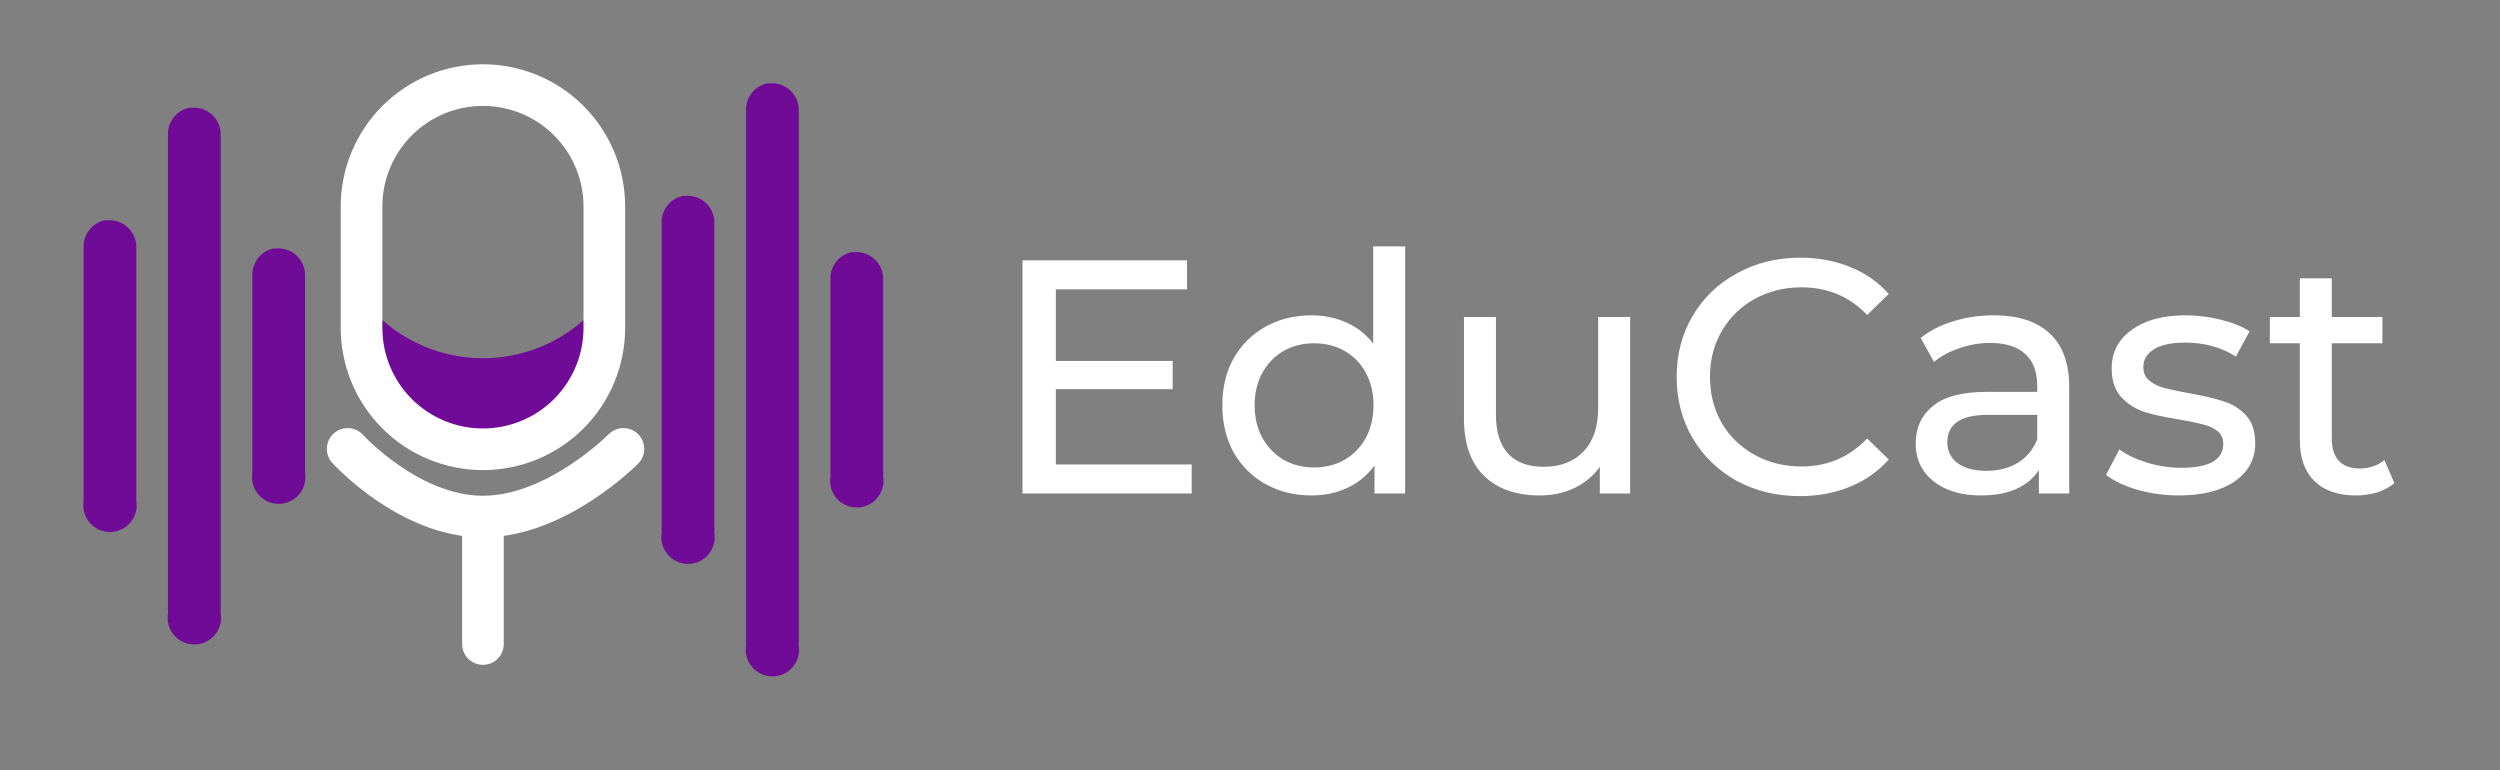 <svg width="198" height="61" viewBox="0 0 198 61" fill="none" xmlns="http://www.w3.org/2000/svg">
<rect x="0" y="0" width="198" height="61" fill="#808080" stroke="none"/>
<path d="M60.757 6.601C60.269 6.706 59.833 6.98 59.527 7.375C59.222 7.771 59.065 8.261 59.087 8.761V51.109C59.037 51.412 59.054 51.722 59.136 52.018C59.218 52.314 59.363 52.588 59.562 52.822C59.761 53.056 60.008 53.244 60.286 53.373C60.565 53.502 60.868 53.569 61.175 53.569C61.482 53.569 61.785 53.502 62.063 53.373C62.342 53.244 62.589 53.056 62.788 52.822C62.986 52.588 63.132 52.314 63.214 52.018C63.296 51.722 63.313 51.412 63.263 51.109V8.761C63.27 8.463 63.214 8.167 63.099 7.893C62.984 7.618 62.813 7.371 62.596 7.167C62.379 6.963 62.122 6.807 61.84 6.71C61.559 6.612 61.261 6.575 60.964 6.601C60.895 6.598 60.826 6.598 60.757 6.601ZM14.975 8.534C14.486 8.639 14.051 8.913 13.745 9.308C13.439 9.704 13.283 10.194 13.304 10.694V48.584C13.255 48.887 13.271 49.197 13.354 49.493C13.436 49.789 13.581 50.064 13.78 50.297C13.978 50.532 14.225 50.719 14.504 50.848C14.782 50.977 15.085 51.044 15.392 51.044C15.699 51.044 16.002 50.977 16.281 50.848C16.559 50.719 16.806 50.532 17.005 50.297C17.204 50.064 17.349 49.789 17.431 49.493C17.513 49.197 17.53 48.887 17.48 48.584V10.694C17.488 10.396 17.432 10.1 17.317 9.826C17.202 9.551 17.03 9.304 16.814 9.1C16.597 8.896 16.339 8.74 16.058 8.643C15.777 8.545 15.478 8.508 15.182 8.534C15.113 8.531 15.044 8.531 14.975 8.534ZM54.075 15.516C53.587 15.621 53.151 15.896 52.845 16.291C52.539 16.686 52.383 17.177 52.404 17.676V42.194C52.354 42.497 52.37 42.808 52.451 43.104C52.533 43.401 52.678 43.676 52.877 43.911C53.075 44.146 53.322 44.334 53.601 44.464C53.88 44.593 54.184 44.66 54.491 44.66C54.799 44.66 55.102 44.593 55.381 44.464C55.66 44.334 55.908 44.146 56.106 43.911C56.305 43.676 56.45 43.401 56.532 43.104C56.613 42.808 56.629 42.497 56.578 42.194V17.676C56.586 17.379 56.53 17.084 56.415 16.809C56.3 16.535 56.129 16.288 55.913 16.084C55.697 15.88 55.44 15.725 55.159 15.627C54.878 15.529 54.58 15.491 54.284 15.516C54.214 15.513 54.143 15.513 54.073 15.516H54.075ZM8.293 17.45C7.804 17.554 7.368 17.829 7.063 18.224C6.757 18.619 6.601 19.11 6.622 19.609V39.669C6.571 39.972 6.587 40.283 6.669 40.58C6.75 40.876 6.896 41.151 7.094 41.386C7.293 41.621 7.54 41.81 7.819 41.939C8.098 42.068 8.402 42.135 8.709 42.135C9.016 42.135 9.32 42.068 9.599 41.939C9.878 41.81 10.125 41.621 10.324 41.386C10.523 41.151 10.668 40.876 10.749 40.58C10.831 40.283 10.847 39.972 10.796 39.669V19.609C10.803 19.312 10.748 19.017 10.633 18.742C10.518 18.468 10.347 18.221 10.131 18.017C9.914 17.813 9.657 17.657 9.377 17.56C9.096 17.462 8.798 17.424 8.502 17.45C8.431 17.446 8.361 17.446 8.29 17.45H8.293ZM21.657 19.678C21.168 19.783 20.733 20.057 20.427 20.453C20.121 20.848 19.965 21.339 19.986 21.838V37.44C19.936 37.743 19.952 38.054 20.033 38.351C20.115 38.647 20.26 38.923 20.459 39.157C20.657 39.392 20.904 39.581 21.183 39.71C21.462 39.84 21.766 39.907 22.073 39.907C22.381 39.907 22.684 39.84 22.963 39.71C23.242 39.581 23.49 39.392 23.688 39.157C23.887 38.923 24.032 38.647 24.114 38.351C24.195 38.054 24.211 37.743 24.16 37.44V21.838C24.167 21.541 24.112 21.245 23.997 20.971C23.883 20.697 23.711 20.45 23.495 20.246C23.279 20.042 23.022 19.886 22.741 19.789C22.46 19.691 22.162 19.653 21.866 19.678C21.796 19.675 21.725 19.675 21.655 19.678H21.657ZM67.439 19.974C66.951 20.079 66.515 20.353 66.21 20.748C65.904 21.144 65.748 21.634 65.769 22.134V37.736C65.719 38.039 65.736 38.349 65.818 38.645C65.9 38.941 66.046 39.215 66.244 39.449C66.443 39.683 66.69 39.871 66.969 40C67.247 40.129 67.55 40.196 67.857 40.196C68.164 40.196 68.467 40.129 68.745 40C69.024 39.871 69.271 39.683 69.47 39.449C69.668 39.215 69.814 38.941 69.896 38.645C69.978 38.349 69.995 38.039 69.945 37.736V22.134C69.952 21.836 69.897 21.54 69.781 21.266C69.667 20.991 69.495 20.744 69.278 20.54C69.061 20.336 68.804 20.18 68.523 20.083C68.242 19.985 67.943 19.948 67.647 19.974C67.578 19.971 67.508 19.971 67.439 19.974Z" fill="#700B97"/>
<path d="M47.863 23.566C47.863 28.878 43.561 35.584 38.249 35.584C32.936 35.584 28.634 28.878 28.634 23.566C29.753 25.058 31.205 26.27 32.874 27.104C34.542 27.939 36.383 28.373 38.249 28.373C40.114 28.373 41.955 27.939 43.623 27.104C45.292 26.27 46.744 25.058 47.863 23.566Z" fill="#700B97"/>
<path d="M47.863 16.354V25.969C47.863 28.519 46.85 30.965 45.047 32.768C43.244 34.571 40.799 35.584 38.249 35.584C35.699 35.584 33.253 34.571 31.45 32.768C29.647 30.965 28.634 28.519 28.634 25.969V16.354C28.634 13.804 29.647 11.359 31.45 9.556C33.253 7.752 35.699 6.739 38.249 6.739C40.799 6.739 43.244 7.752 45.047 9.556C46.85 11.359 47.863 13.804 47.863 16.354V16.354Z" stroke="white" stroke-width="3.297" stroke-linecap="round" stroke-linejoin="round"/>
<path d="M49.374 35.554C49.374 35.554 44.106 40.911 38.249 40.911M27.535 35.554C27.535 35.554 32.391 40.911 38.249 40.911M38.249 40.911V51.007" stroke="white" stroke-width="3.297" stroke-linecap="round" stroke-linejoin="round"/>
<path d="M94.381 36.786V39.081H80.983V20.62H94.011V22.915H83.621V28.585H92.877V30.826H83.621V36.786H94.381ZM111.287 19.513V39.081H108.861V36.866C108.299 37.639 107.587 38.228 106.725 38.633C105.864 39.037 104.914 39.239 103.877 39.239C102.523 39.239 101.31 38.94 100.237 38.342C99.165 37.745 98.321 36.91 97.706 35.837C97.108 34.747 96.809 33.499 96.809 32.092C96.809 30.686 97.108 29.446 97.706 28.374C98.321 27.301 99.165 26.466 100.237 25.868C101.31 25.271 102.523 24.972 103.877 24.972C104.879 24.972 105.802 25.165 106.646 25.552C107.49 25.921 108.193 26.475 108.756 27.213V19.513H111.287ZM104.088 37.024C104.967 37.024 105.767 36.822 106.488 36.417C107.209 35.995 107.771 35.415 108.176 34.677C108.58 33.921 108.782 33.059 108.782 32.092C108.782 31.125 108.58 30.273 108.176 29.534C107.771 28.778 107.209 28.198 106.488 27.794C105.767 27.389 104.967 27.187 104.088 27.187C103.191 27.187 102.382 27.389 101.662 27.794C100.958 28.198 100.396 28.778 99.974 29.534C99.569 30.273 99.367 31.125 99.367 32.092C99.367 33.059 99.569 33.921 99.974 34.677C100.396 35.415 100.958 35.995 101.662 36.417C102.382 36.822 103.191 37.024 104.088 37.024ZM129.106 25.104V39.081H126.706V36.971C126.196 37.692 125.519 38.255 124.675 38.659C123.849 39.046 122.943 39.239 121.959 39.239C120.095 39.239 118.627 38.729 117.555 37.709C116.482 36.672 115.946 35.151 115.946 33.147V25.104H118.478V32.857C118.478 34.211 118.803 35.239 119.453 35.943C120.104 36.628 121.036 36.971 122.249 36.971C123.585 36.971 124.64 36.567 125.414 35.758C126.187 34.949 126.574 33.806 126.574 32.33V25.104H129.106ZM142.549 39.292C140.703 39.292 139.033 38.888 137.538 38.079C136.062 37.252 134.901 36.127 134.057 34.703C133.213 33.261 132.791 31.644 132.791 29.851C132.791 28.057 133.213 26.449 134.057 25.024C134.901 23.583 136.07 22.457 137.565 21.649C139.059 20.823 140.729 20.409 142.575 20.409C144.017 20.409 145.336 20.655 146.531 21.148C147.727 21.622 148.747 22.334 149.59 23.284L147.876 24.945C146.487 23.486 144.756 22.756 142.681 22.756C141.31 22.756 140.07 23.064 138.962 23.68C137.855 24.295 136.985 25.148 136.352 26.238C135.736 27.31 135.429 28.514 135.429 29.851C135.429 31.187 135.736 32.4 136.352 33.49C136.985 34.562 137.855 35.406 138.962 36.022C140.07 36.637 141.31 36.945 142.681 36.945C144.738 36.945 146.47 36.206 147.876 34.729L149.59 36.391C148.747 37.34 147.718 38.061 146.505 38.553C145.309 39.046 143.991 39.292 142.549 39.292ZM157.893 24.972C159.827 24.972 161.304 25.446 162.324 26.396C163.361 27.345 163.88 28.761 163.88 30.642V39.081H161.48V37.235C161.058 37.885 160.451 38.386 159.66 38.738C158.886 39.072 157.963 39.239 156.891 39.239C155.326 39.239 154.069 38.861 153.12 38.105C152.188 37.349 151.722 36.356 151.722 35.125C151.722 33.894 152.17 32.91 153.067 32.171C153.964 31.415 155.388 31.037 157.339 31.037H161.348V30.536C161.348 29.446 161.031 28.611 160.398 28.031C159.765 27.451 158.834 27.161 157.603 27.161C156.777 27.161 155.968 27.301 155.177 27.583C154.386 27.846 153.717 28.207 153.172 28.664L152.117 26.765C152.838 26.185 153.7 25.745 154.702 25.446C155.704 25.13 156.768 24.972 157.893 24.972ZM157.313 37.288C158.28 37.288 159.115 37.077 159.818 36.655C160.521 36.215 161.031 35.6 161.348 34.809V32.857H157.445C155.3 32.857 154.227 33.578 154.227 35.02C154.227 35.723 154.5 36.277 155.045 36.681C155.59 37.085 156.346 37.288 157.313 37.288ZM172.573 39.239C171.431 39.239 170.332 39.09 169.277 38.791C168.222 38.474 167.396 38.079 166.798 37.604L167.853 35.6C168.468 36.039 169.215 36.391 170.094 36.655C170.973 36.918 171.861 37.05 172.758 37.05C174.973 37.05 176.081 36.417 176.081 35.151C176.081 34.729 175.931 34.395 175.633 34.149C175.334 33.903 174.956 33.727 174.498 33.622C174.059 33.499 173.426 33.367 172.6 33.226C171.474 33.05 170.551 32.848 169.831 32.62C169.127 32.391 168.521 32.004 168.011 31.459C167.501 30.914 167.246 30.149 167.246 29.165C167.246 27.899 167.774 26.888 168.828 26.132C169.883 25.358 171.299 24.972 173.074 24.972C174.006 24.972 174.938 25.086 175.87 25.314C176.802 25.543 177.566 25.851 178.164 26.238L177.083 28.242C175.94 27.503 174.595 27.134 173.048 27.134C171.976 27.134 171.158 27.31 170.595 27.662C170.033 28.013 169.751 28.479 169.751 29.059C169.751 29.517 169.91 29.877 170.226 30.141C170.543 30.404 170.929 30.598 171.387 30.721C171.861 30.844 172.521 30.985 173.364 31.143C174.49 31.336 175.395 31.547 176.081 31.776C176.784 31.987 177.382 32.356 177.874 32.883C178.366 33.411 178.613 34.149 178.613 35.099C178.613 36.364 178.068 37.376 176.977 38.132C175.905 38.87 174.437 39.239 172.573 39.239ZM189.636 38.263C189.266 38.58 188.809 38.826 188.264 39.002C187.719 39.16 187.157 39.239 186.576 39.239C185.17 39.239 184.08 38.861 183.306 38.105C182.533 37.349 182.146 36.268 182.146 34.861V27.187H179.772V25.104H182.146V22.044H184.678V25.104H188.686V27.187H184.678V34.756C184.678 35.512 184.862 36.092 185.231 36.496C185.618 36.901 186.163 37.103 186.866 37.103C187.64 37.103 188.299 36.883 188.844 36.444L189.636 38.263Z" fill="white"/>
</svg>
